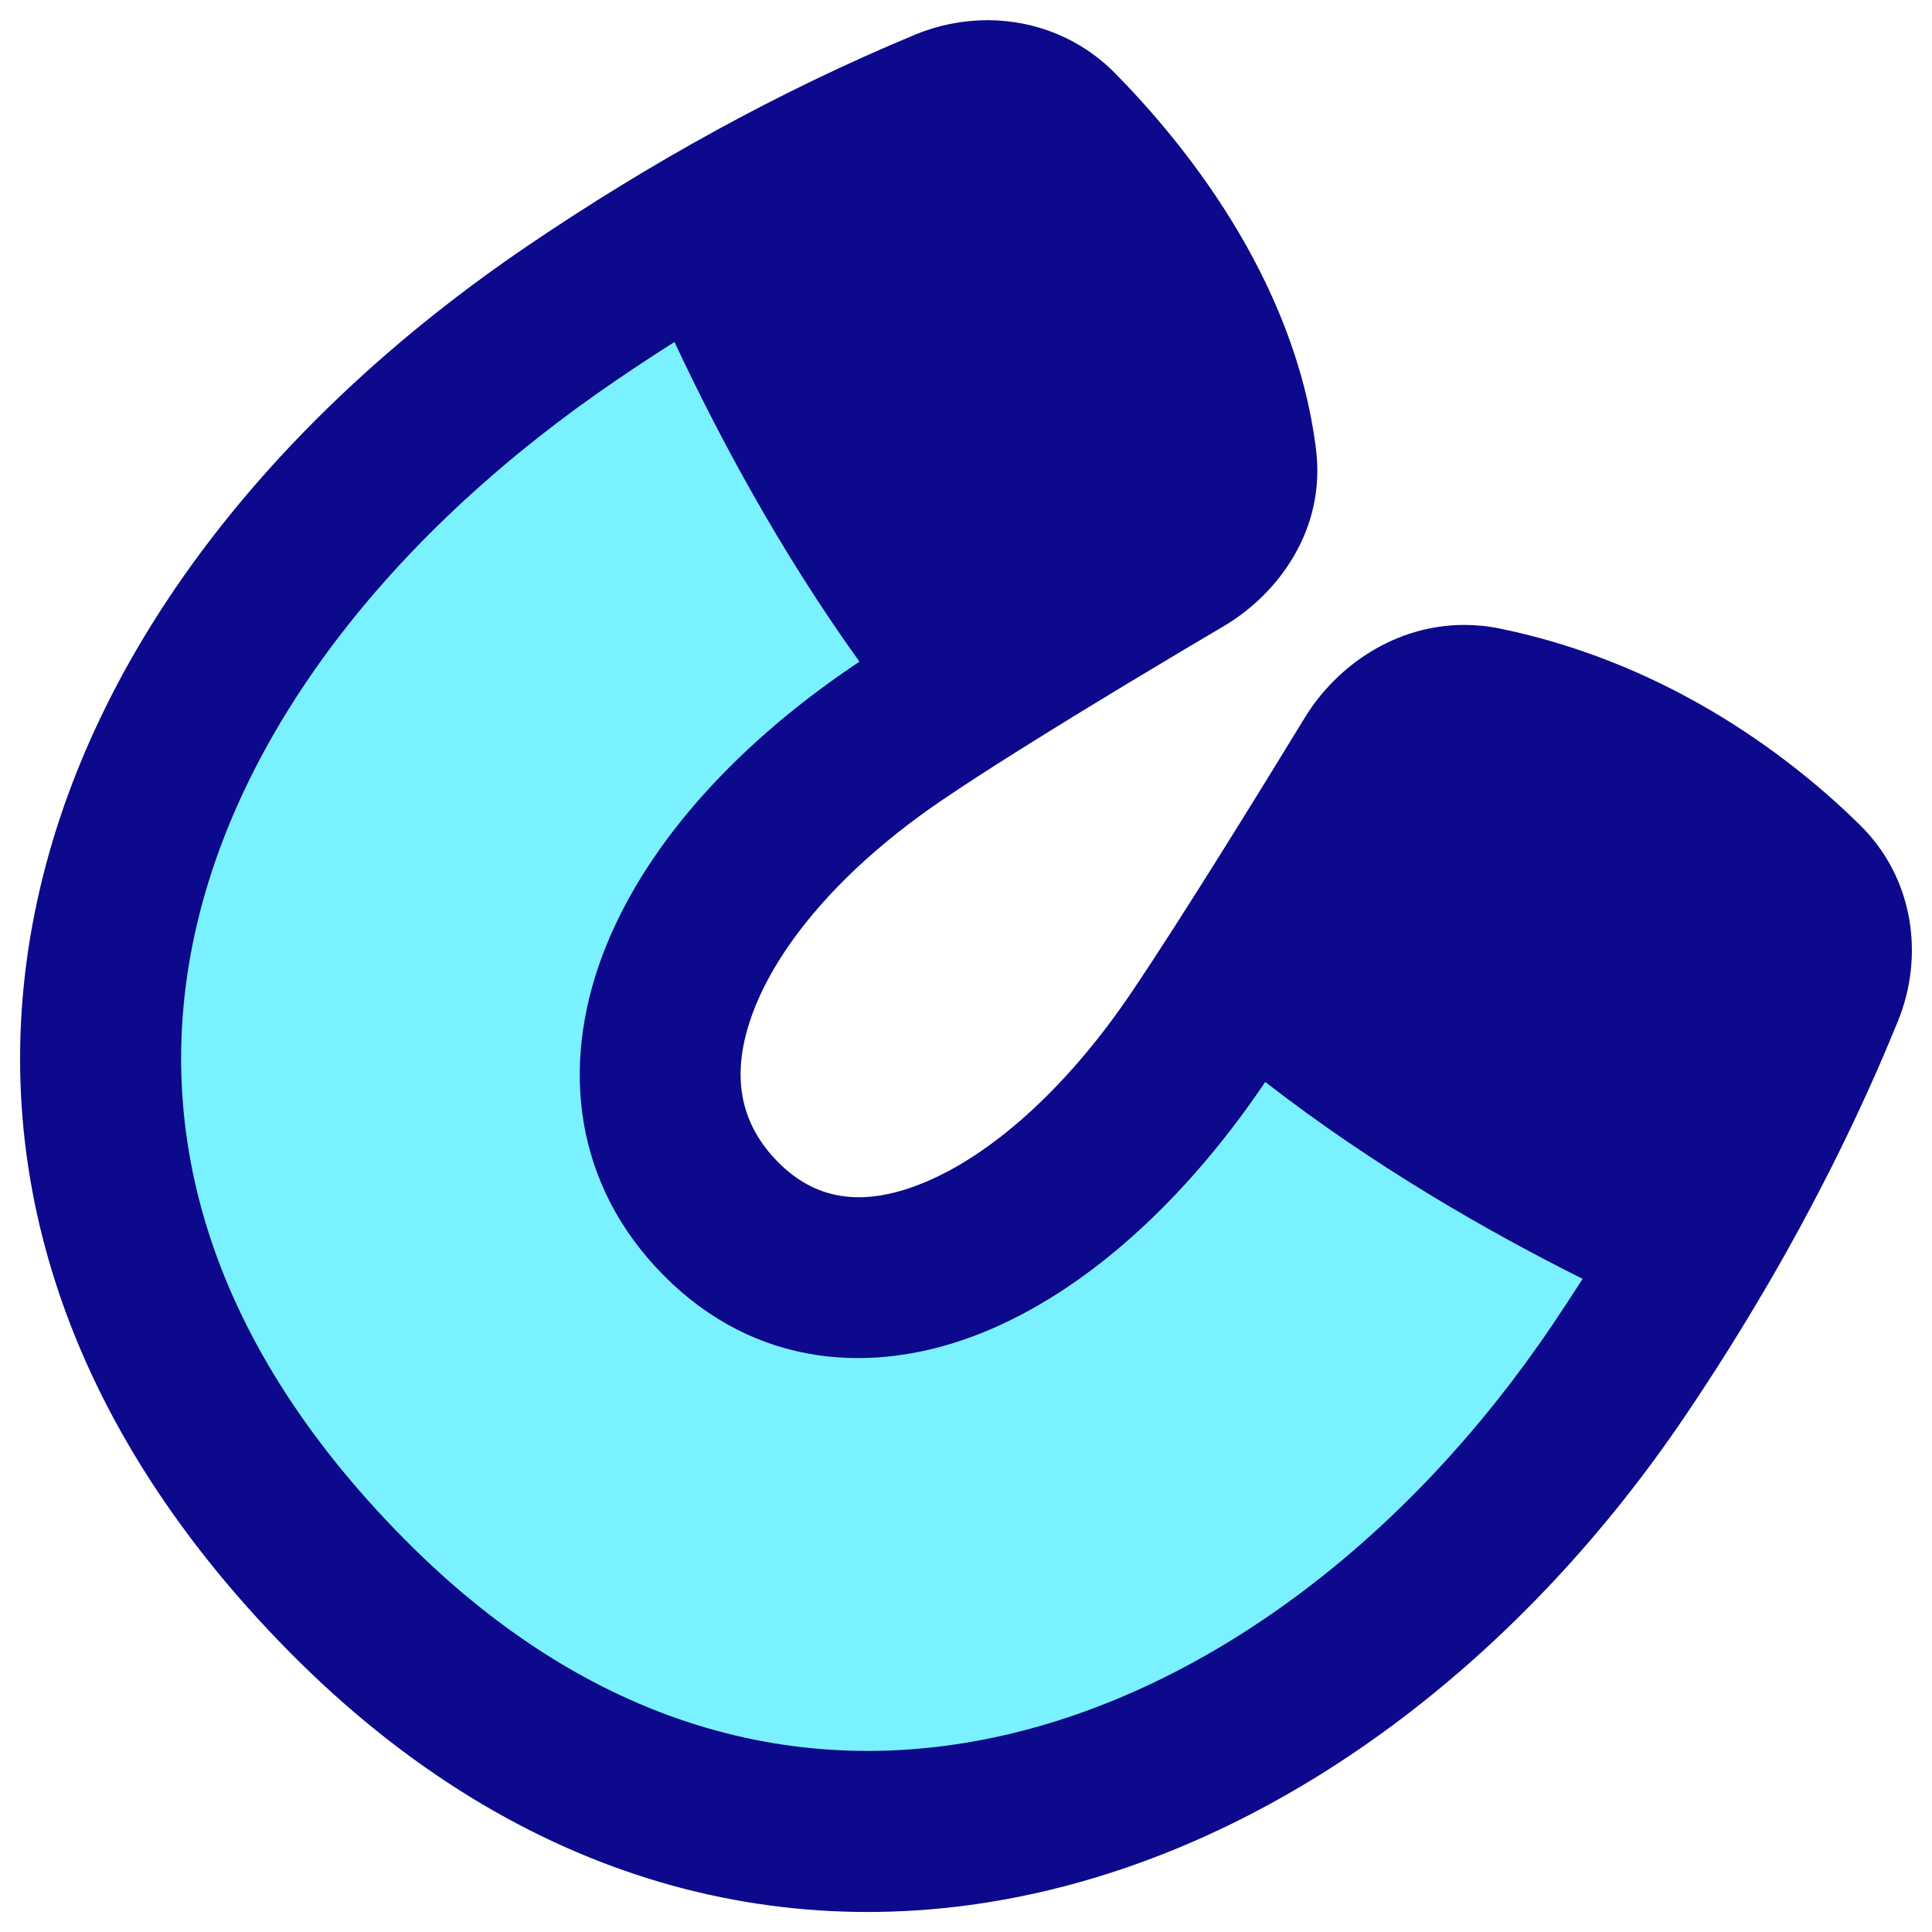 <svg xmlns="http://www.w3.org/2000/svg" fill="none" viewBox="0 0 48 48" id="Magnet--Streamline-Plump">
  <desc>
    Magnet Streamline Icon: https://streamlinehq.com
  </desc>
  <g id="magnet--design-magnet-snap-supplies-to-tool">
    <path id="Rectangle 650 (Stroke)" fill="#7af1ff" fill-rule="evenodd" d="M26.284 3.229c-0.728 -0.74 -1.823 -0.918 -2.781 -0.52 -3.258 1.354 -6.364 3.081 -9.277 5.059C2.541 15.699 -2.32 28.593 8.63 39.65c10.595 10.698 24.107 5.477 31.586 -5.598 1.983 -2.937 3.741 -6.127 5.09 -9.446 0.377 -0.927 0.214 -1.981 -0.498 -2.683 -1.397 -1.377 -4.119 -3.558 -7.937 -4.345 -1.094 -0.226 -2.167 0.348 -2.749 1.302 -1.148 1.881 -3.087 5.024 -4.348 6.891 -3.654 5.41 -8.69 7.713 -11.863 4.509 -3.174 -3.205 -1.158 -8.3 4.384 -12.061 1.922 -1.305 5.228 -3.282 7.093 -4.383 0.863 -0.509 1.448 -1.423 1.325 -2.417 -0.448 -3.637 -2.904 -6.641 -4.428 -8.189Z" clip-rule="evenodd" stroke-width="1"></path>
    <path id="Union" fill="#0c098c" fill-rule="evenodd" d="M16.757 8.496c-0.474 0.301 -0.944 0.61 -1.409 0.926C9.781 13.201 6.046 18.027 4.887 22.991c-1.132 4.849 0.113 10.151 5.163 15.251 4.822 4.869 10.139 6.012 15.074 4.828 5.042 -1.209 9.904 -4.911 13.434 -10.138 0.258 -0.383 0.513 -0.769 0.762 -1.16 -2.3 -1.148 -5.168 -2.781 -7.885 -4.891l-0.006 0.008c-1.966 2.911 -4.42 5.172 -7.021 6.221 -2.703 1.09 -5.657 0.862 -7.92 -1.424 -2.223 -2.244 -2.555 -5.177 -1.529 -7.928 0.99 -2.654 3.221 -5.166 6.211 -7.196 0.06 -0.041 0.121 -0.082 0.183 -0.123 -1.991 -2.769 -3.525 -5.656 -4.596 -7.943Zm8.531 10.161c-0.695 0.437 -1.34 0.854 -1.872 1.215 -2.552 1.732 -4.1 3.649 -4.71 5.284 -0.574 1.538 -0.327 2.755 0.624 3.716 0.91 0.919 2.061 1.142 3.583 0.528 1.624 -0.655 3.514 -2.25 5.202 -4.749 1.231 -1.823 3.147 -4.928 4.298 -6.814 0.801 -1.313 2.268 -2.31 3.963 -2.311 0.293 -0 0.593 0.029 0.898 0.092 4.34 0.895 7.392 3.358 8.936 4.879 1.354 1.333 1.593 3.271 0.948 4.861 -0.92 2.267 -2.021 4.467 -3.244 6.567 -0.007 0.013 -0.015 0.025 -0.023 0.038 -0.641 1.099 -1.317 2.17 -2.019 3.209 -3.949 5.848 -9.582 10.294 -15.816 11.789 -6.34 1.521 -13.076 -0.074 -18.849 -5.903C1.309 35.099 -0.49 28.426 0.992 22.081 2.447 15.851 6.985 10.264 13.102 6.112c3.011 -2.044 6.236 -3.839 9.633 -5.251 0.565 -0.235 1.169 -0.356 1.773 -0.359 0.015 -0 0.03 -0 0.045 -0 1.142 0.005 2.282 0.434 3.156 1.323 1.603 1.629 4.456 5.032 4.988 9.347 0.243 1.975 -0.927 3.578 -2.294 4.385 -1.317 0.778 -3.344 1.987 -5.084 3.081 -0.011 0.007 -0.021 0.013 -0.032 0.019Z" clip-rule="evenodd" stroke-width="1"></path>
  </g>
</svg>